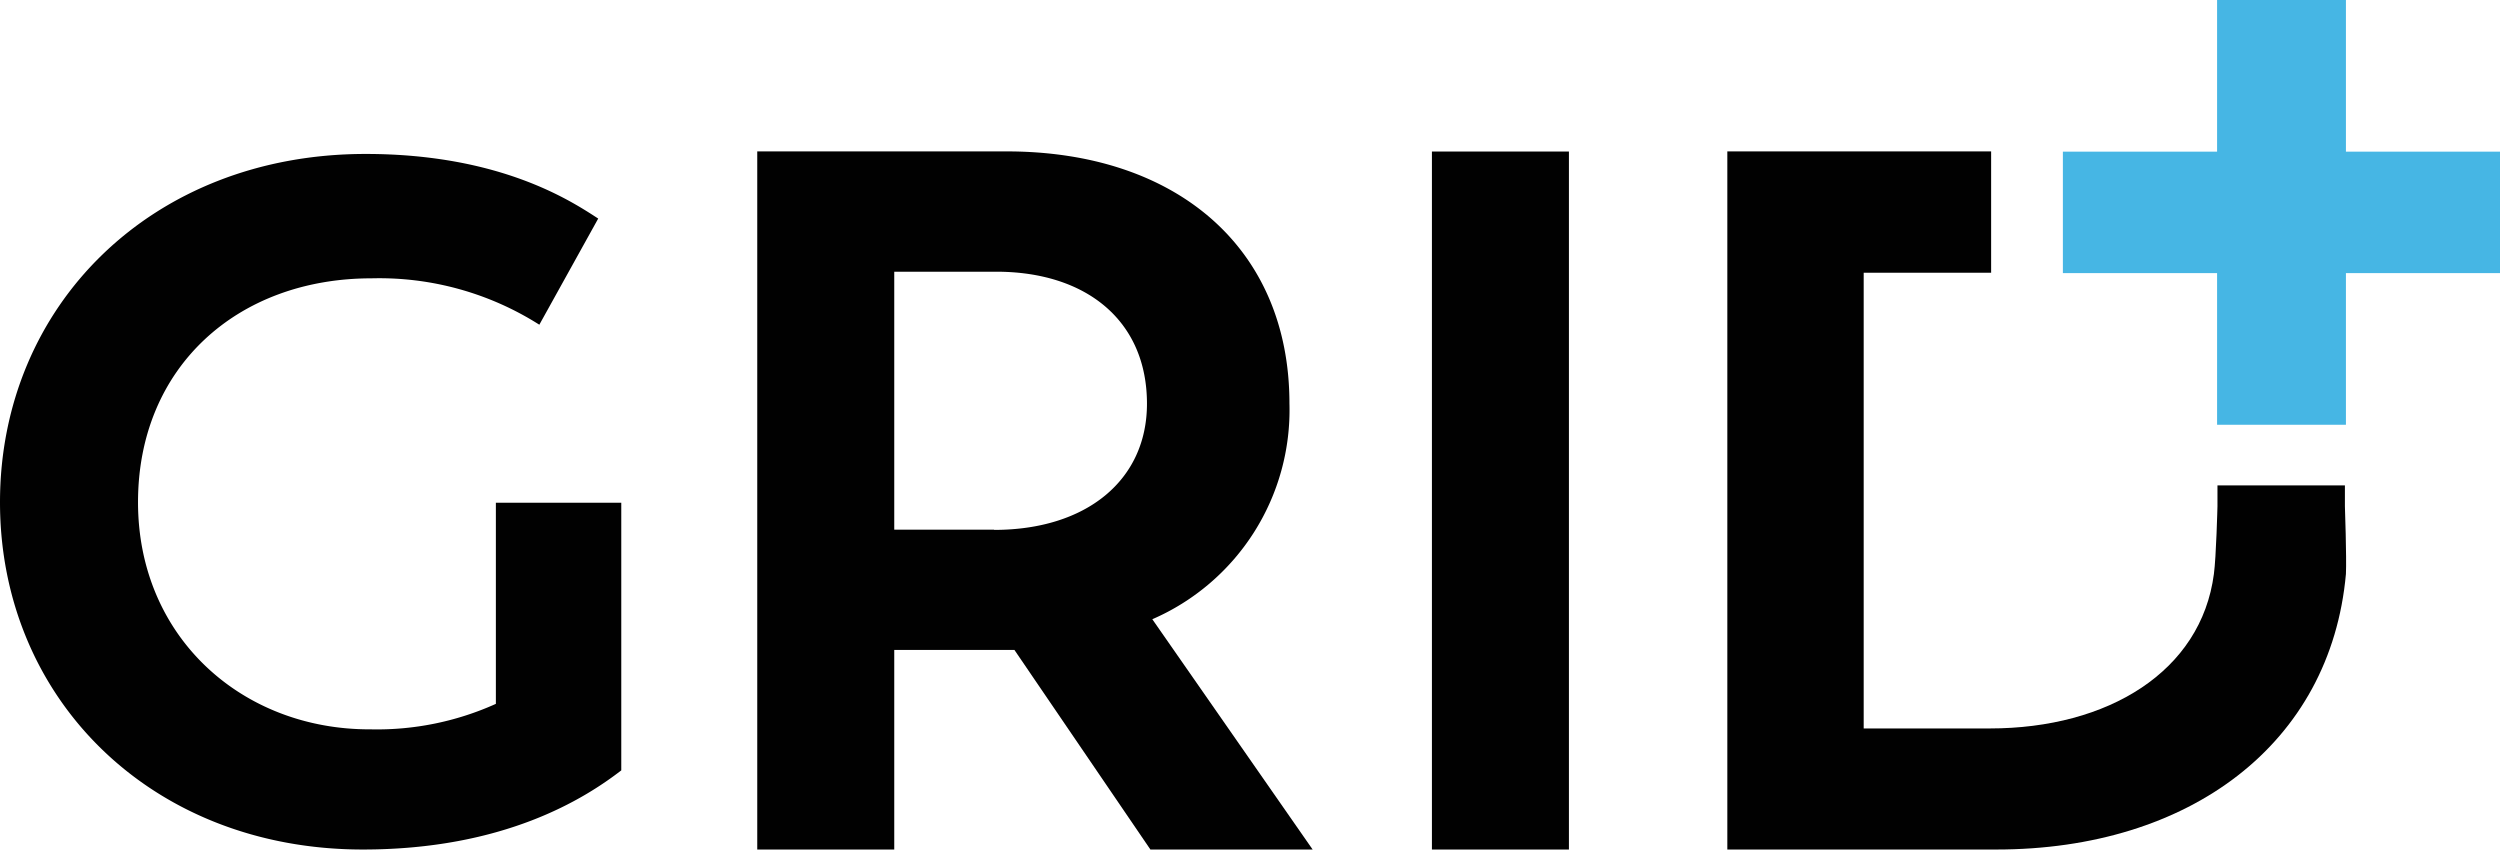 <svg xmlns="http://www.w3.org/2000/svg" viewBox="0 0 196.17 66.66"><defs><style>.cls-1{fill:#46b6e4;}.cls-2{fill:#010101;}</style></defs><g id="Layer_2" data-name="Layer 2"><g id="Grid"><g id="Layer_13" data-name="Layer 13"><polygon class="cls-1" points="196.17 11.9 184.08 11.9 184.08 0 183.87 0 174.89 0 173.97 0 173.97 11.9 161.87 11.9 161.87 21.43 173.97 21.43 173.97 33.33 184.08 33.33 184.08 21.43 196.17 21.43 196.17 11.9"/><path class="cls-2" d="M38.91,55.23a22.67,22.67,0,0,1-9.84,2C19,57.27,10.83,50,10.83,39.41s7.79-17.57,18.32-17.57a23.43,23.43,0,0,1,13.17,3.64l4.62-8.33c-2-1.29-7.57-5.07-18.25-5.07C11.9,12.08,0,24,0,39.41S11.88,66.66,28.47,66.66c11.12,0,17.41-4,20.28-6.21v-21H38.91Z"/><path class="cls-2" d="M101.18,31.66c0-12.22-8.88-19.78-22.2-19.78H59.42V66.66H70.17V51H79.6L90.27,66.66H103L90.42,48.59A17.9,17.9,0,0,0,101.18,31.66ZM78,41.56H70.17V21.32h8C85.21,21.32,90,25.14,90,31.68c0,6-4.75,9.9-12,9.9Z"/><rect class="cls-2" x="112.36" y="11.89" width="10.75" height="54.77"/><path class="cls-2" d="M184,39.73h0V38.09H174v1.64s-.1,4-.28,5.31c-1,7.65-8.3,12.12-17.59,12.12h-9.89V21.4h10V11.88h-20.7V66.66h21.11c15.17,0,26.23-8.29,27.43-21.62C184.14,43.72,184,39.73,184,39.73Z"/></g></g></g></svg>